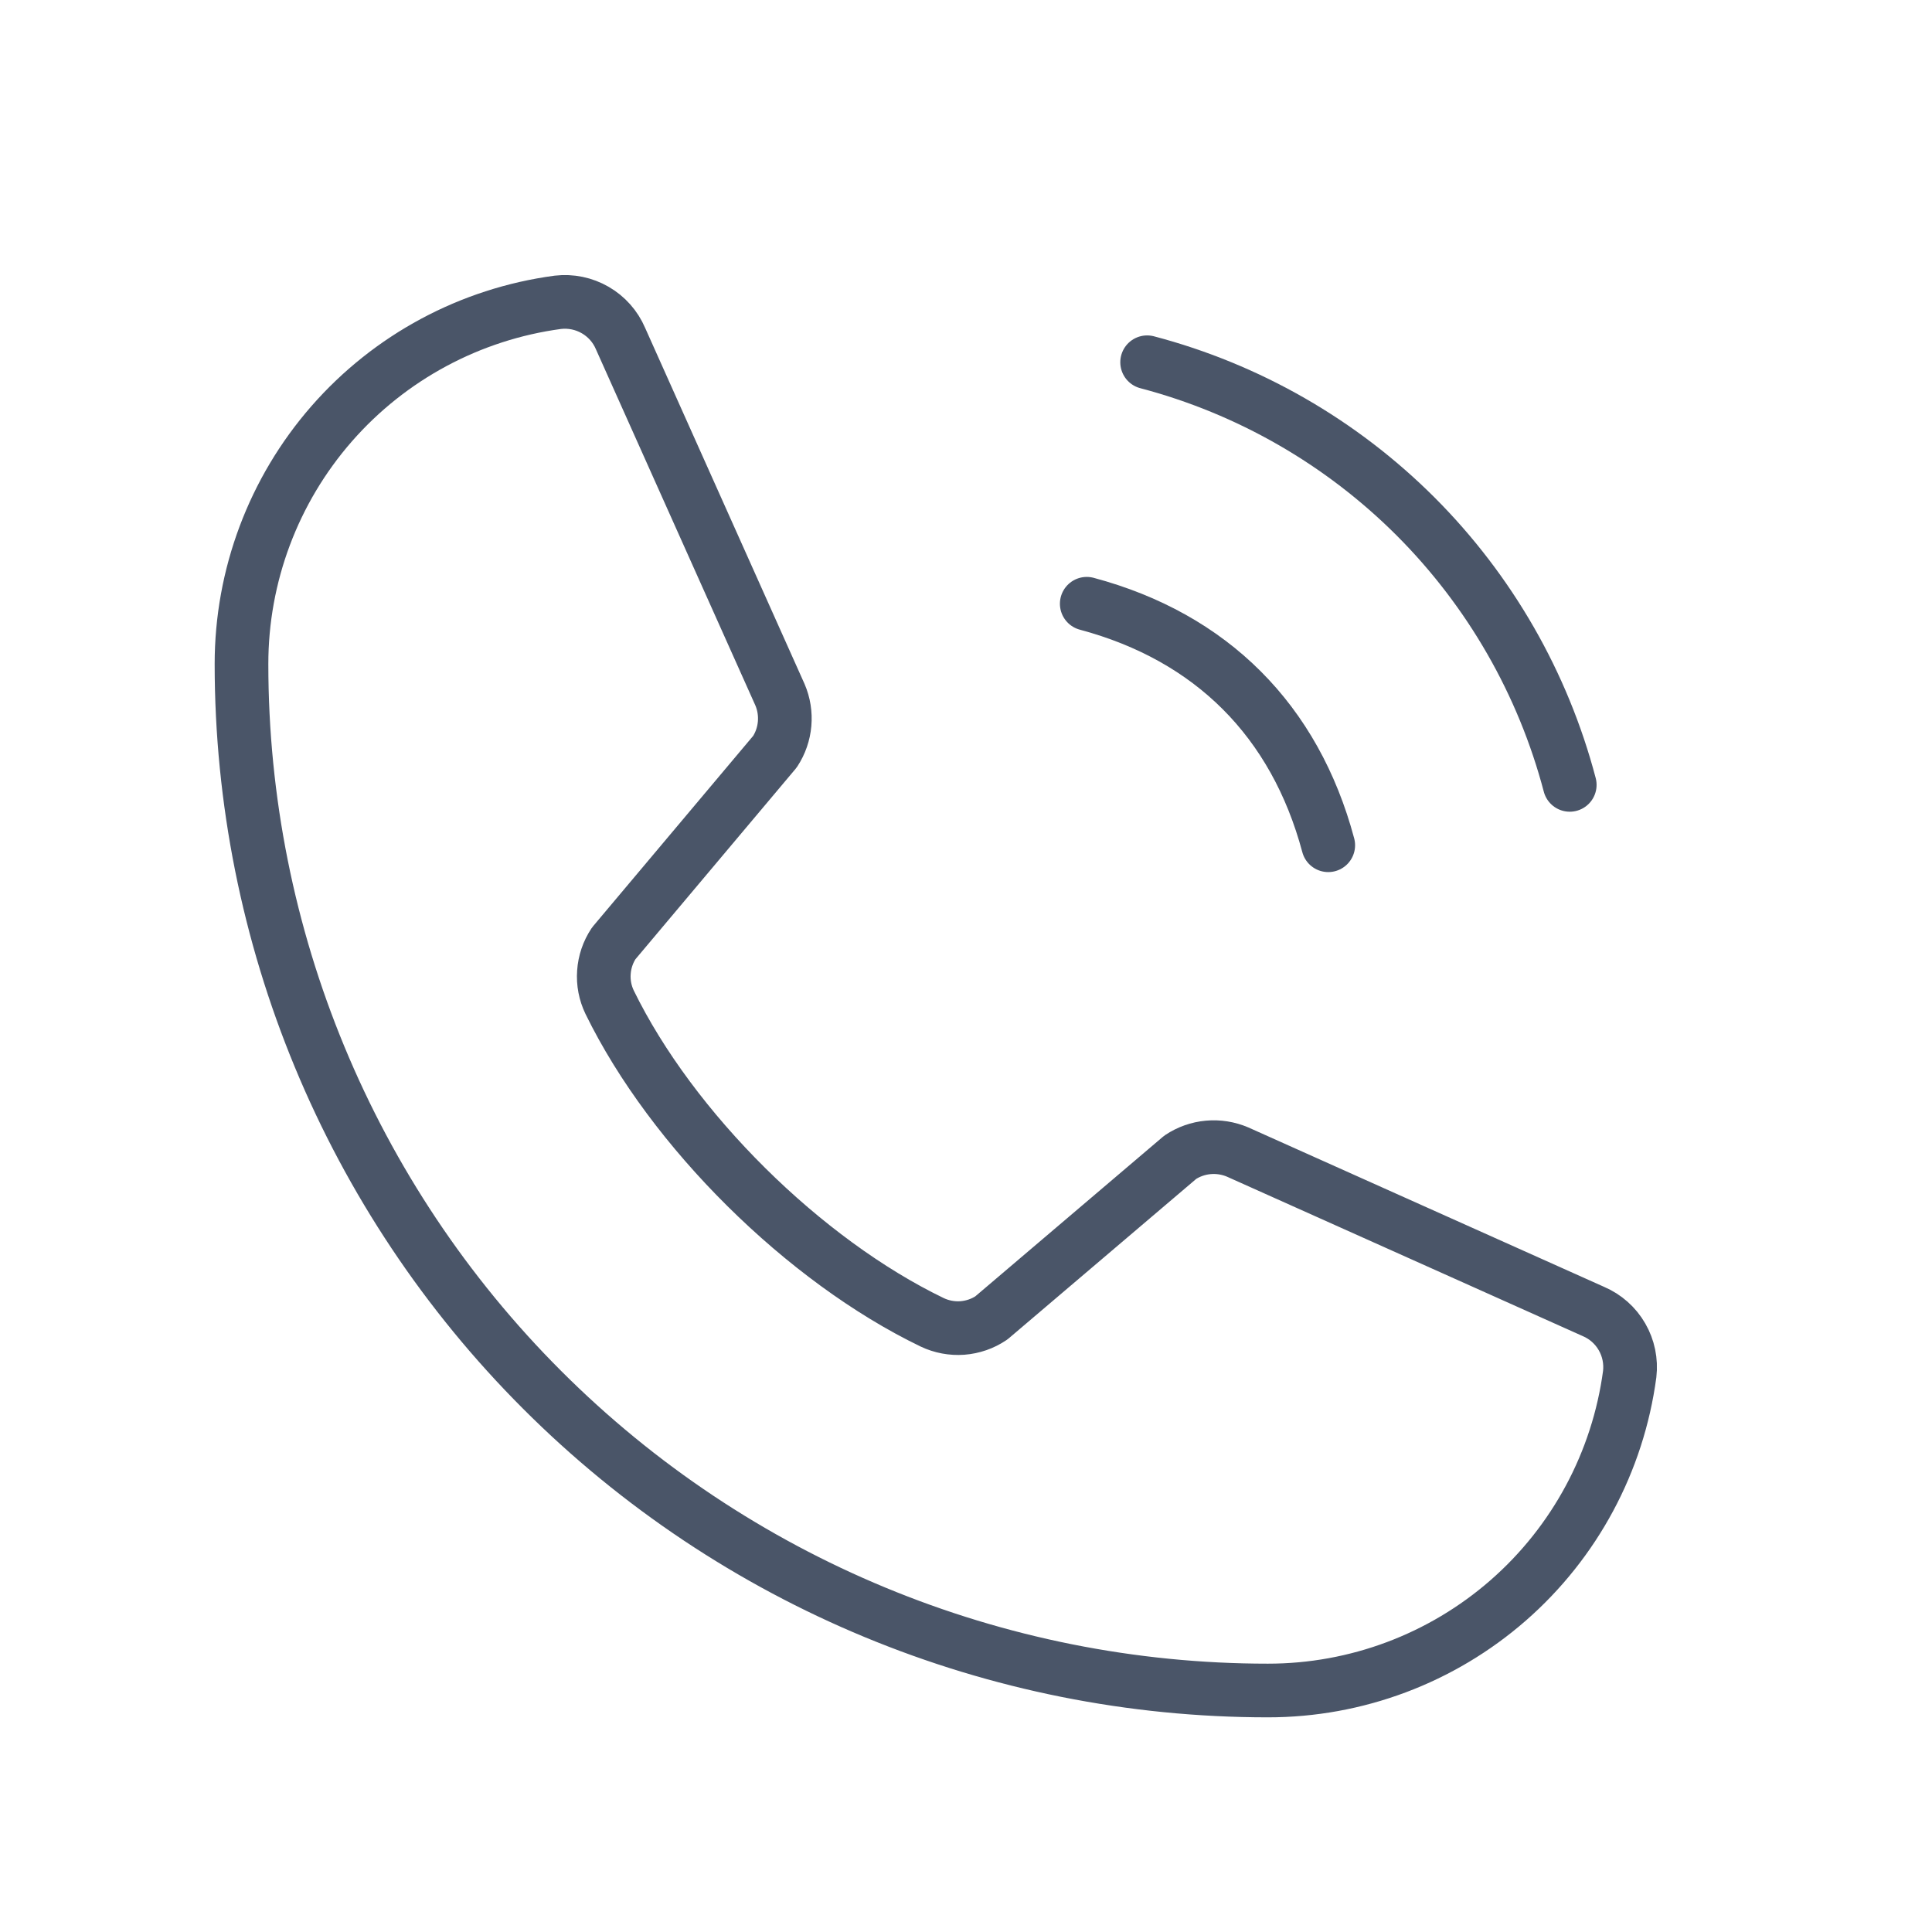 <svg width="36" height="36" viewBox="0 0 36 36" fill="none" xmlns="http://www.w3.org/2000/svg">
<g clip-path="url(#clip0_0_1047)">
<path d="M21.375 6.75C23.267 7.248 24.993 8.24 26.377 9.623C27.76 11.007 28.752 12.733 29.25 14.625" stroke="#4A5568" stroke-linecap="round" stroke-linejoin="round"/>
<path d="M20.25 11.25C22.573 11.872 24.128 13.427 24.75 15.75" stroke="#4A5568" stroke-linecap="round" stroke-linejoin="round"/>
<path d="M21.992 21.564C22.148 21.46 22.327 21.397 22.514 21.38C22.7 21.363 22.888 21.393 23.06 21.466L29.692 24.438C29.915 24.533 30.102 24.699 30.223 24.909C30.345 25.119 30.395 25.364 30.367 25.605C30.148 27.238 29.344 28.736 28.104 29.82C26.864 30.904 25.272 31.501 23.625 31.5C18.553 31.5 13.688 29.485 10.102 25.898C6.515 22.312 4.5 17.447 4.5 12.375C4.499 10.728 5.096 9.136 6.18 7.896C7.264 6.656 8.762 5.852 10.395 5.633C10.636 5.605 10.88 5.655 11.091 5.777C11.301 5.898 11.467 6.085 11.562 6.308L14.534 12.946C14.607 13.116 14.636 13.302 14.62 13.487C14.604 13.672 14.542 13.85 14.441 14.005L11.436 17.578C11.329 17.739 11.266 17.925 11.253 18.117C11.239 18.31 11.276 18.502 11.36 18.676C12.523 21.057 14.984 23.489 17.371 24.64C17.546 24.723 17.74 24.759 17.933 24.745C18.126 24.73 18.312 24.666 18.473 24.557L21.992 21.564Z" stroke="#4A5568" stroke-linecap="round" stroke-linejoin="round"/>
</g>
<defs>
<clipPath id="clip0_0_1047">
<rect width="36" height="36" fill="white"/>
</clipPath>
</defs>
</svg>
